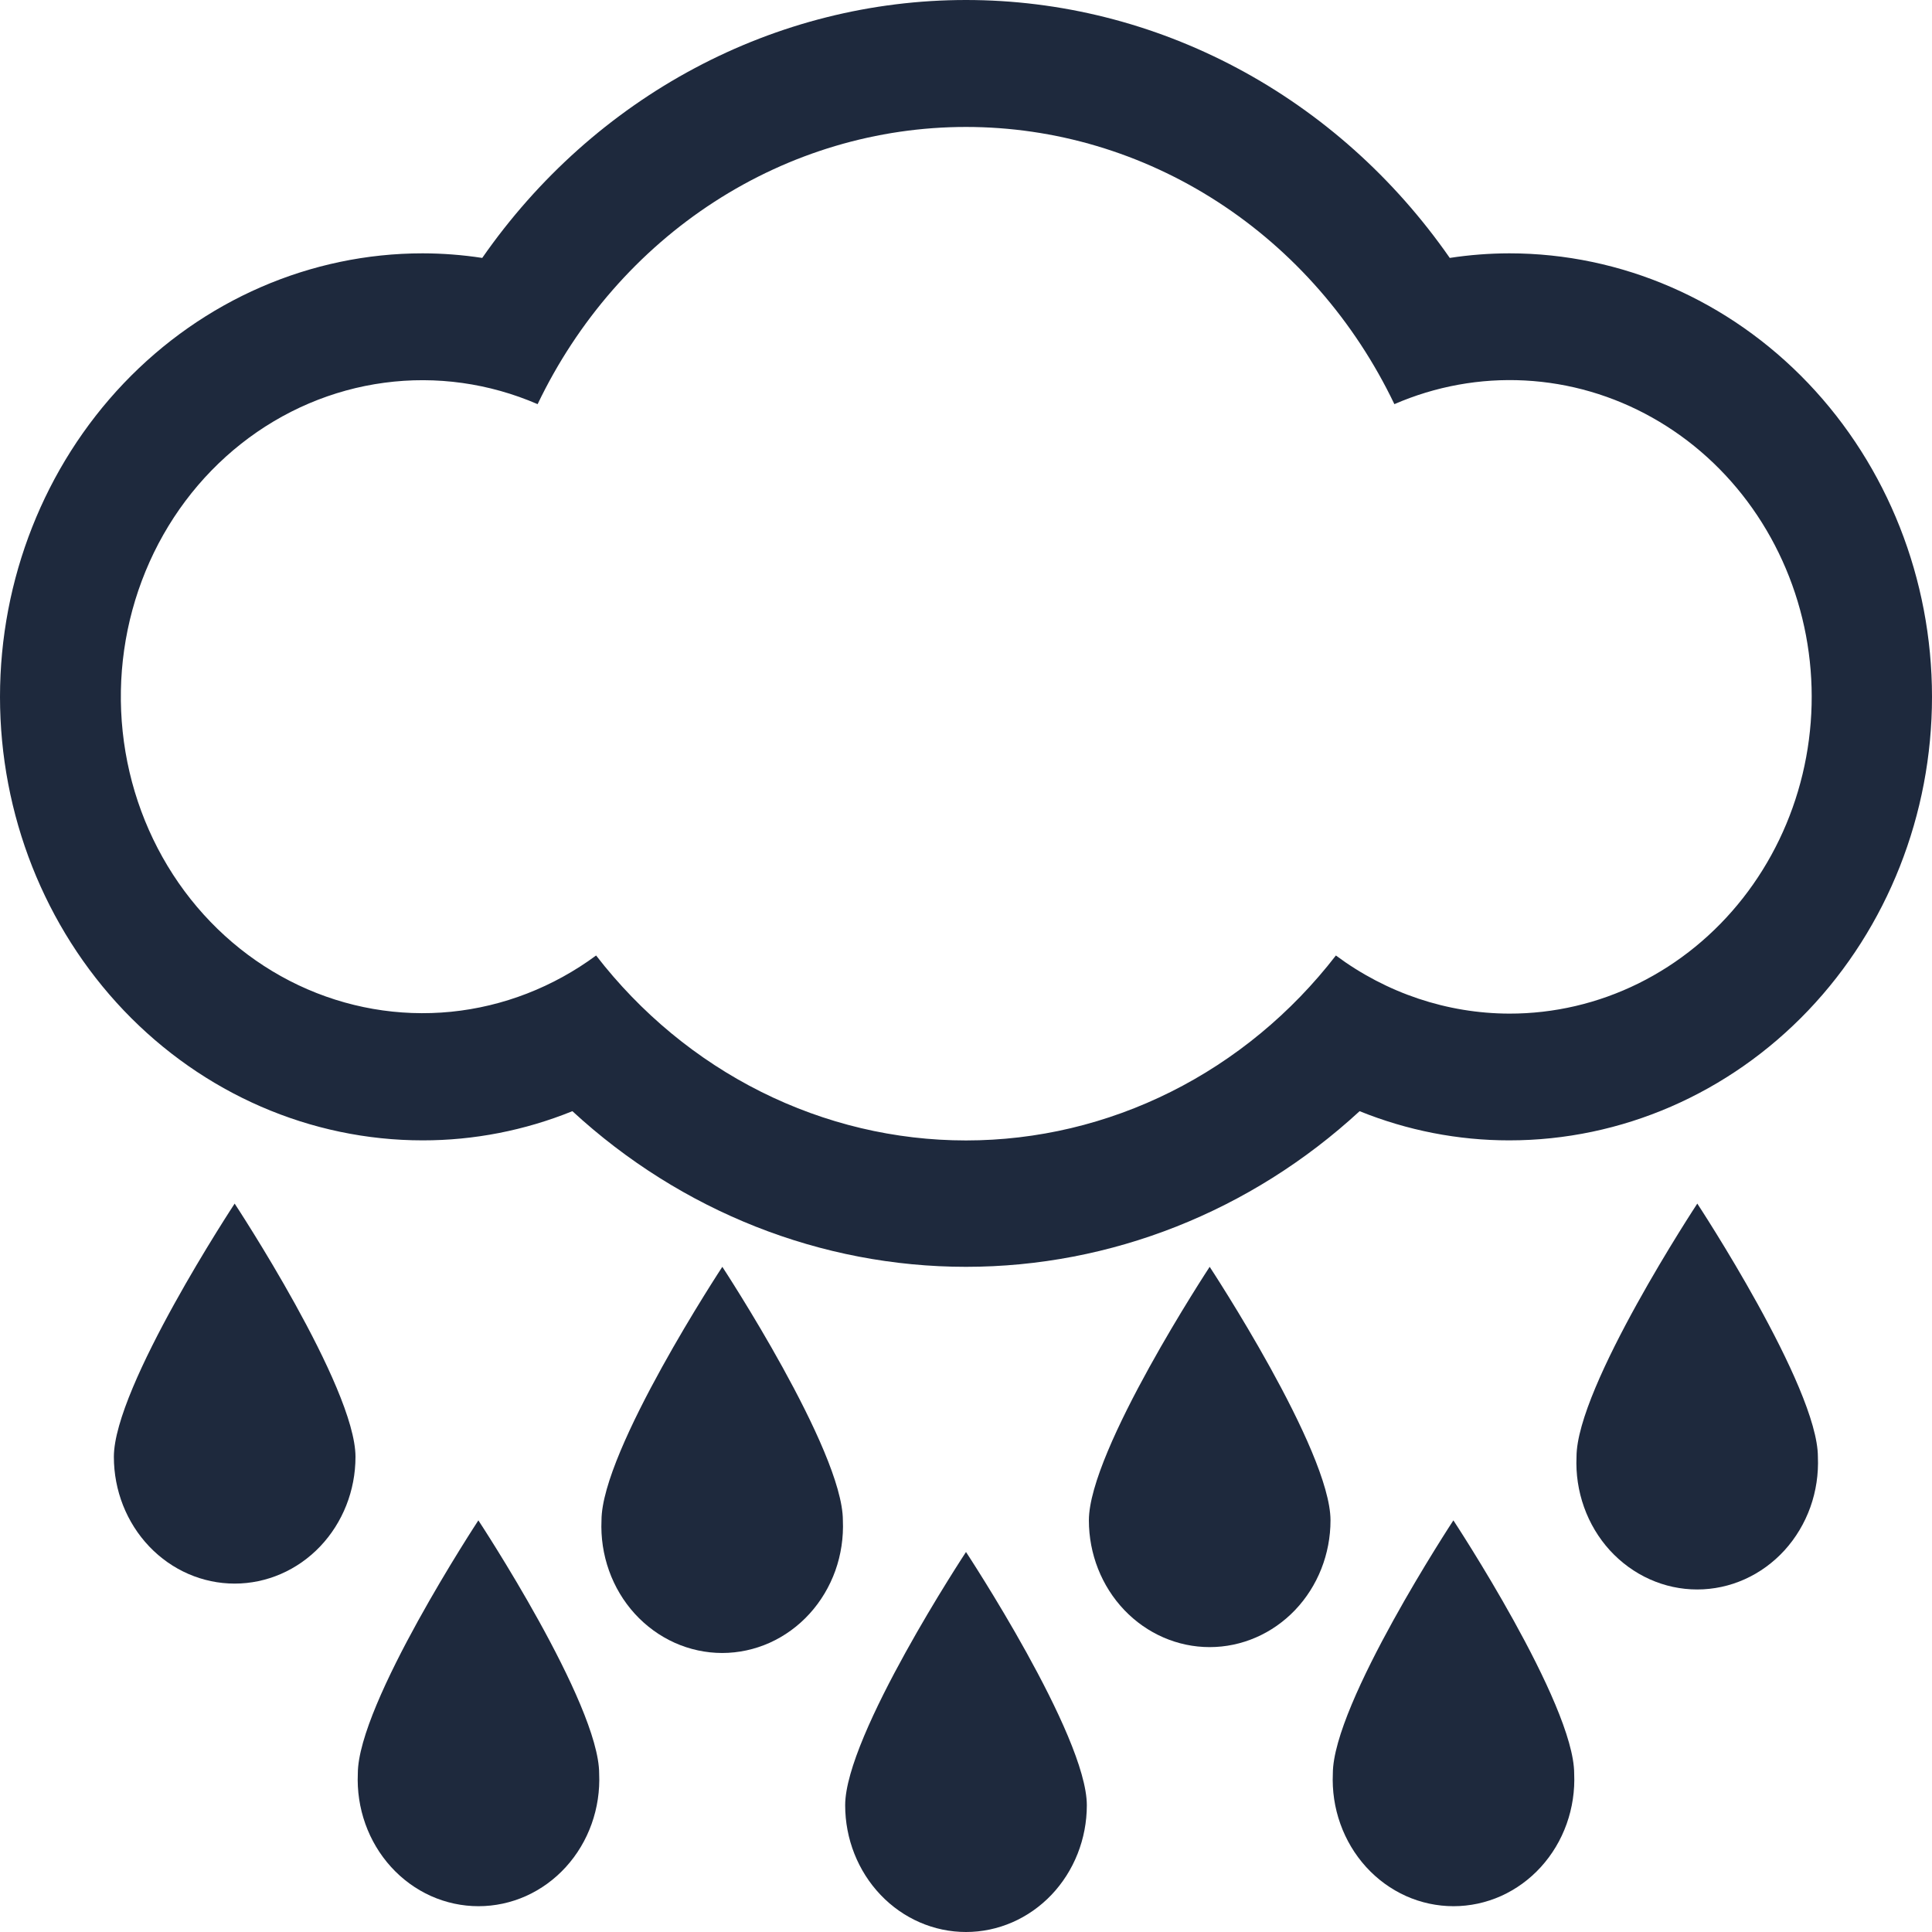 <svg width="48" height="48" viewBox="0 0 48 48" fill="none" xmlns="http://www.w3.org/2000/svg">
<path fill-rule="evenodd" clip-rule="evenodd" d="M37.498 6.294C37.003 6.295 36.509 6.333 36.019 6.408C34.638 4.423 32.83 2.807 30.741 1.694C28.652 0.58 26.343 0 24 0C21.657 0 19.348 0.58 17.259 1.694C15.17 2.807 13.362 4.423 11.981 6.408C11.491 6.333 10.997 6.295 10.502 6.294C7.717 6.294 5.046 7.455 3.076 9.521C1.107 11.588 0 14.391 0 17.313C0 20.235 1.107 23.038 3.076 25.105C5.046 27.171 7.717 28.332 10.502 28.332C11.774 28.333 13.034 28.087 14.221 27.607C16.925 30.099 20.401 31.474 24 31.474C27.599 31.474 31.075 30.099 33.779 27.607C34.966 28.087 36.226 28.333 37.498 28.332C40.283 28.332 42.954 27.171 44.924 25.105C46.894 23.038 48 20.235 48 17.313C48 14.391 46.894 11.588 44.924 9.521C42.954 7.455 40.283 6.294 37.498 6.294ZM37.498 25.183C35.954 25.179 34.45 24.675 33.19 23.739C32.081 25.174 30.68 26.331 29.09 27.126C27.5 27.921 25.761 28.334 24 28.334C22.239 28.334 20.5 27.921 18.91 27.126C17.32 26.331 15.919 25.174 14.81 23.739C13.745 24.525 12.503 25.007 11.207 25.137C9.911 25.266 8.605 25.039 7.418 24.478C6.23 23.916 5.203 23.04 4.437 21.936C3.671 20.831 3.192 19.536 3.048 18.178C2.904 16.821 3.1 15.447 3.616 14.193C4.132 12.938 4.95 11.847 5.991 11.025C7.031 10.204 8.258 9.681 9.549 9.509C10.841 9.336 12.153 9.52 13.357 10.041C14.348 7.971 15.868 6.23 17.748 5.014C19.627 3.798 21.792 3.154 24 3.154C26.208 3.154 28.373 3.798 30.252 5.014C32.132 6.23 33.652 7.971 34.643 10.041C35.668 9.596 36.775 9.395 37.883 9.453C38.991 9.511 40.073 9.826 41.051 10.376C42.029 10.925 42.879 11.695 43.539 12.631C44.199 13.567 44.653 14.644 44.869 15.786C45.084 16.928 45.055 18.106 44.784 19.235C44.513 20.364 44.007 21.415 43.302 22.314C42.597 23.213 41.711 23.936 40.707 24.433C39.703 24.929 38.607 25.185 37.498 25.183Z" fill="#1E293D"/>
<path fill-rule="evenodd" clip-rule="evenodd" d="M20.998 44.851C20.998 45.686 21.315 46.487 21.878 47.078C22.44 47.668 23.204 48 24 48C24.796 48 25.559 47.668 26.122 47.078C26.685 46.487 27.002 45.686 27.002 44.851C27.002 43.112 24 38.559 24 38.559C24 38.559 20.998 43.112 20.998 44.851Z" fill="#1E293D"/>
<path fill-rule="evenodd" clip-rule="evenodd" d="M2.829 36.195C2.829 37.031 3.145 37.831 3.708 38.422C4.271 39.013 5.034 39.344 5.83 39.344C6.626 39.344 7.39 39.013 7.953 38.422C8.516 37.831 8.832 37.031 8.832 36.195C8.832 34.456 5.83 29.903 5.83 29.903C5.83 29.903 2.829 34.456 2.829 36.195Z" fill="#1E293D"/>
<path fill-rule="evenodd" clip-rule="evenodd" d="M39.168 36.195C39.149 36.621 39.213 37.045 39.355 37.444C39.497 37.843 39.715 38.208 39.995 38.516C40.276 38.823 40.613 39.069 40.986 39.236C41.359 39.404 41.761 39.49 42.166 39.49C42.572 39.49 42.974 39.404 43.347 39.236C43.72 39.069 44.057 38.823 44.337 38.516C44.617 38.208 44.835 37.843 44.978 37.444C45.12 37.045 45.183 36.621 45.165 36.195C45.165 34.456 42.169 29.903 42.169 29.903C42.169 29.903 39.168 34.456 39.168 36.195Z" fill="#1E293D"/>
<path fill-rule="evenodd" clip-rule="evenodd" d="M27.053 37.773C27.053 38.608 27.369 39.409 27.932 40C28.495 40.59 29.258 40.922 30.054 40.922C30.85 40.922 31.614 40.59 32.177 40C32.74 39.409 33.056 38.608 33.056 37.773C33.056 36.034 30.054 31.474 30.054 31.474C30.054 31.474 27.053 36.034 27.053 37.773Z" fill="#1E293D"/>
<path fill-rule="evenodd" clip-rule="evenodd" d="M14.944 37.773C14.925 38.198 14.989 38.623 15.131 39.022C15.273 39.421 15.491 39.785 15.771 40.093C16.052 40.401 16.389 40.646 16.762 40.814C17.135 40.981 17.537 41.068 17.942 41.068C18.348 41.068 18.75 40.981 19.123 40.814C19.496 40.646 19.833 40.401 20.113 40.093C20.393 39.785 20.611 39.421 20.754 39.022C20.896 38.623 20.959 38.198 20.941 37.773C20.941 36.034 17.946 31.474 17.946 31.474C17.946 31.474 14.944 36.034 14.944 37.773Z" fill="#1E293D"/>
<path fill-rule="evenodd" clip-rule="evenodd" d="M33.114 44.065C33.095 44.49 33.158 44.915 33.301 45.314C33.443 45.713 33.661 46.077 33.941 46.385C34.221 46.693 34.558 46.938 34.931 47.106C35.304 47.273 35.706 47.359 36.112 47.359C36.518 47.359 36.919 47.273 37.293 47.106C37.666 46.938 38.003 46.693 38.283 46.385C38.563 46.077 38.781 45.713 38.923 45.314C39.065 44.915 39.129 44.49 39.11 44.065C39.11 42.326 36.109 37.773 36.109 37.773C36.109 37.773 33.114 42.326 33.114 44.065Z" fill="#1E293D"/>
<path fill-rule="evenodd" clip-rule="evenodd" d="M8.89 44.065C8.871 44.49 8.935 44.915 9.077 45.314C9.219 45.713 9.437 46.077 9.717 46.385C9.997 46.693 10.334 46.938 10.707 47.106C11.081 47.273 11.482 47.359 11.888 47.359C12.294 47.359 12.695 47.273 13.069 47.106C13.442 46.938 13.779 46.693 14.059 46.385C14.339 46.077 14.557 45.713 14.699 45.314C14.841 44.915 14.905 44.49 14.886 44.065C14.886 42.326 11.885 37.773 11.885 37.773C11.885 37.773 8.89 42.326 8.89 44.065Z" fill="#1E293D"/>
</svg>

